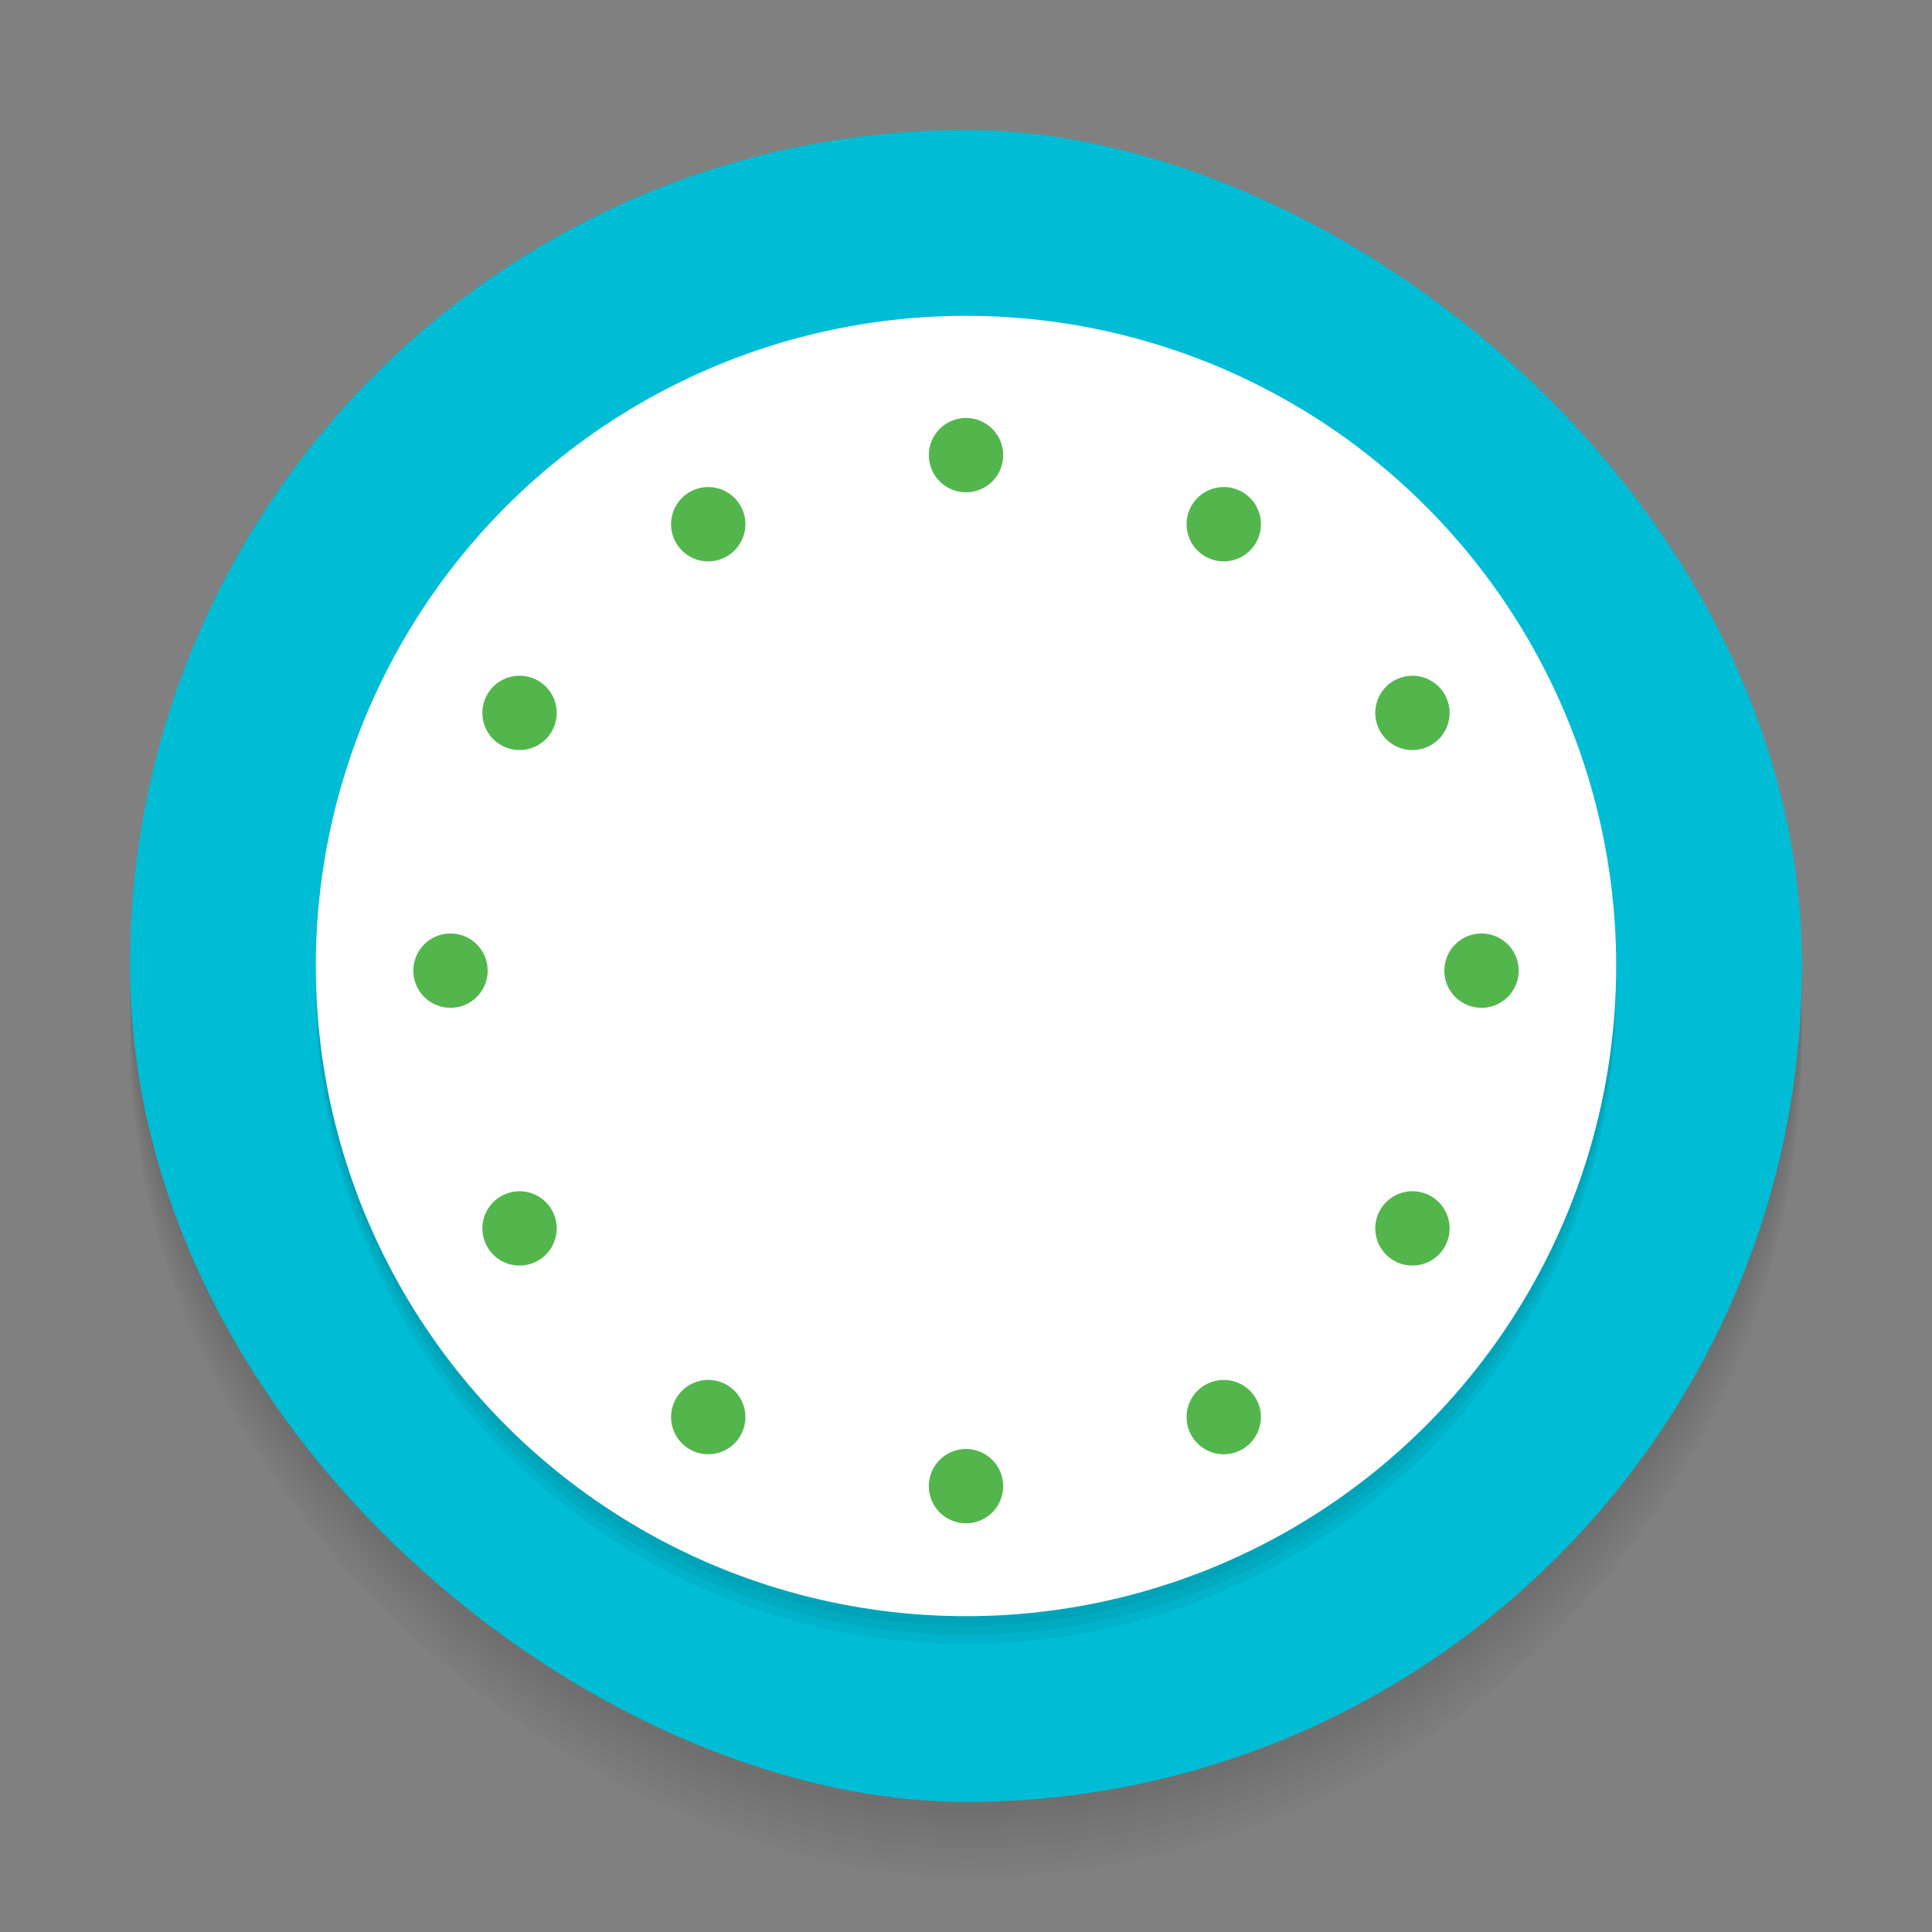 <svg xmlns="http://www.w3.org/2000/svg" id="svg2" width="208" height="208" version="1">
 <rect width="100%" height="100%" fill="#808080" stroke="none"/>
 <g id="MinuteHand">
  <path id="rect4187" d="m 249,137 10,0 0,72 -10,0 z" style="opacity:0.001;fill:#000000;fill-opacity:1;fill-rule:nonzero;stroke:none;stroke-width:2;stroke-linecap:round;stroke-linejoin:round;stroke-miterlimit:4;stroke-dasharray:none;stroke-opacity:1"/>
  <path id="HourHand3" d="M 252.004,206 250,142 c 0,-2.209 1.791,-4 4,-4 2.209,0 4,1.791 4,4 l -2.004,64 c 0,0 0.004,2 -1.996,2 -2,0 -1.996,-2 -1.996,-2 z" style="fill:#5e5e5e"/>
 </g>
 <g id="HourHand">
  <path id="rect4189" d="m 266,137 10,0 0,52 -10,0 z" style="opacity:0.001;fill:#000000;fill-opacity:1;fill-rule:nonzero;stroke:none;stroke-width:2;stroke-linecap:round;stroke-linejoin:round;stroke-miterlimit:4;stroke-dasharray:none;stroke-opacity:1"/>
  <path id="MinuteHand3" d="m 269,186 -2.031,-44 c 0,-2.209 1.791,-4 4,-4 2.209,0 4,1.791 4,4 -5.1e-4,0.104 -0.005,0.209 -0.014,0.312 L 273,186 c 0,0 -0.031,2 -2.031,2 -2,0 -1.969,-2 -1.969,-2 z" style="fill:#3f3f3f"/>
 </g>
 <g id="SecondHand">
  <path id="rect4208" d="m 283,137 6,0 0,70 -6,0 z" style="opacity:0.001;fill:#000000;fill-opacity:1;fill-rule:nonzero;stroke:none;stroke-width:2;stroke-linecap:round;stroke-linejoin:round;stroke-miterlimit:4;stroke-dasharray:none;stroke-opacity:1"/>
  <g id="g4210" transform="translate(-4.064,-2)">
   <path id="rect6212" d="m 291.064,141 0,65.999 c 0,0 0,1.001 -1,1.001 -1,0 -1,-1 -1,-1 l 0,-66 z" style="fill:#ff9800;fill-opacity:1;stroke:none"/>
   <path id="path6214" d="m 289.063,143.731 c -0.956,-0.553 -1.283,-1.776 -0.73,-2.732 0.553,-0.956 1.776,-1.283 2.732,-0.73 0.956,0.553 1.283,1.776 0.73,2.732 -0.553,0.956 -1.776,1.283 -2.732,0.73 z" style="fill:#ff9800;fill-opacity:1;stroke:none"/>
  </g>
 </g>
 <g id="ClockFace">
  <rect id="rect4224" width="180" height="180" x="-202" y="-194" rx="90" ry="90" transform="matrix(0,-1,-1,0,0,0)" style="opacity:0.02;fill:#000000;fill-opacity:1"/>
  <rect id="rect4226" width="180" height="180" x="-201" y="-194" rx="90" ry="90" transform="matrix(0,-1,-1,0,0,0)" style="opacity:0.02;fill:#000000;fill-opacity:1"/>
  <rect id="rect4228" width="180" height="180" x="-200" y="-194" rx="90" ry="90" transform="matrix(0,-1,-1,0,0,0)" style="opacity:0.02;fill:#000000;fill-opacity:1"/>
  <rect id="rect4230" width="180" height="180" x="-199" y="-194" rx="90" ry="90" transform="matrix(0,-1,-1,0,0,0)" style="opacity:0.02;fill:#000000;fill-opacity:1"/>
  <rect id="rect4217" width="208" height="208" x="0" y="0" style="opacity:0.001;fill:#000000;fill-opacity:1;fill-rule:nonzero;stroke:none;stroke-width:2;stroke-linecap:round;stroke-linejoin:round;stroke-miterlimit:4;stroke-dasharray:none;stroke-opacity:1"/>
  <rect id="rect4197" width="180" height="180" x="-198" y="-194" rx="90" ry="90" transform="matrix(0,-1,-1,0,0,0)" style="opacity:0.02;fill:#000000;fill-opacity:1"/>
  <rect id="rect4199" width="180" height="180" x="-197" y="-194" rx="90" ry="90" transform="matrix(0,-1,-1,0,0,0)" style="opacity:0.02;fill:#000000;fill-opacity:1"/>
  <rect id="rect4201" width="180" height="180" x="-196" y="-194" rx="90" ry="90" transform="matrix(0,-1,-1,0,0,0)" style="opacity:0.02;fill:#000000;fill-opacity:1"/>
  <rect id="rect4203" width="180" height="180" x="-195" y="-194" rx="90" ry="90" transform="matrix(0,-1,-1,0,0,0)" style="opacity:0.02;fill:#000000;fill-opacity:1"/>
  <g id="g865">
   <rect style="fill:#00bcd4;fill-opacity:1" id="rect4" width="180" height="180" x="-194" y="-194" rx="90" ry="90" transform="matrix(0,-1,-1,0,0,0)"/>
   <circle style="opacity:0.05;fill:#000000;fill-opacity:1;fill-rule:nonzero;stroke:none;stroke-width:2;stroke-linecap:round;stroke-linejoin:round;stroke-miterlimit:4;stroke-dasharray:none;stroke-opacity:1" id="circle4209" cx="104" cy="107" r="70"/>
   <circle style="opacity:0.05;fill:#000000;fill-opacity:1;fill-rule:nonzero;stroke:none;stroke-width:2;stroke-linecap:round;stroke-linejoin:round;stroke-miterlimit:4;stroke-dasharray:none;stroke-opacity:1" id="circle4207" cx="104" cy="106" r="70"/>
   <circle style="opacity:0.05;fill:#000000;fill-opacity:1;fill-rule:nonzero;stroke:none;stroke-width:2;stroke-linecap:round;stroke-linejoin:round;stroke-miterlimit:4;stroke-dasharray:none;stroke-opacity:1" id="circle4205" cx="104" cy="105" r="70"/>
   <circle style="opacity:1;fill:#fefefe;fill-opacity:1;fill-rule:nonzero;stroke:none;stroke-width:2;stroke-linecap:round;stroke-linejoin:round;stroke-miterlimit:4;stroke-dasharray:none;stroke-opacity:1" id="path4224" cx="104" cy="104" r="70"/>
   <path style="fill:#53b64d;fill-opacity:1" id="path4185" d="m 104,45 a 4,4 0 0 0 -4,4 4,4 0 0 0 4,4 4,4 0 0 0 4.002,-4 4,4 0 0 0 -2.084,-3.51 A 4,4 0 0 0 104,45 Z m -27.844,7.438 a 4,4 0 0 0 -0.049,0.004 4,4 0 0 0 -0.229,0.016 4,4 0 0 0 -0.172,0.018 4,4 0 0 0 -0.219,0.039 4,4 0 0 0 -0.176,0.035 4,4 0 0 0 -0.209,0.059 4,4 0 0 0 -0.178,0.057 4,4 0 0 0 -0.199,0.078 4,4 0 0 0 -0.168,0.07 4,4 0 0 0 -0.309,0.158 4,4 0 0 0 -1.879,2.484 4,4 0 0 0 0,0.002 4,4 0 0 0 -0.117,0.789 4,4 0 0 0 0.123,1.189 4,4 0 0 0 0.275,0.748 4,4 0 0 0 0,0.002 4,4 0 0 0 0.133,0.25 4,4 0 0 0 2.484,1.879 4,4 0 0 0 0.002,0 4,4 0 0 0 0.391,0.078 4,4 0 0 0 0.002,0 4,4 0 0 0 2.586,-0.492 4,4 0 0 0 1.191,-1.053 4,4 0 0 0 0.416,-0.682 4,4 0 0 0 0.271,-0.752 4,4 0 0 0 0.078,-0.391 4,4 0 0 0 0.039,-0.799 4,4 0 0 0 -0.041,-0.396 4,4 0 0 0 -0.357,-1.141 4,4 0 0 0 0,-0.002 4,4 0 0 0 -0.133,-0.25 4,4 0 0 0 -1.385,-1.416 4,4 0 0 0 -0.35,-0.189 4,4 0 0 0 -0.002,0 4,4 0 0 0 -0.367,-0.156 4,4 0 0 0 -0.709,-0.182 4,4 0 0 0 -0.064,-0.014 4,4 0 0 0 -0.002,0 4,4 0 0 0 -0.037,-0.004 4,4 0 0 0 -0.465,-0.035 4,4 0 0 0 -0.178,-0.002 z m 55.688,0 a 4,4 0 0 0 -3.559,1.998 4,4 0 0 0 1.465,5.465 4,4 0 0 0 5.465,-1.465 A 4,4 0 0 0 133.75,52.971 4,4 0 0 0 131.844,52.438 Z M 56.029,72.752 A 4,4 0 0 0 52.471,74.75 4,4 0 0 0 53.936,80.215 4,4 0 0 0 59.4,78.75 4,4 0 0 0 57.936,73.285 4,4 0 0 0 56.029,72.752 Z m 95.941,0 a 4,4 0 0 0 -0.049,0.004 4,4 0 0 0 -0.229,0.016 4,4 0 0 0 -0.172,0.018 4,4 0 0 0 -0.215,0.037 4,4 0 0 0 -0.184,0.039 4,4 0 0 0 -0.191,0.053 4,4 0 0 0 -0.193,0.061 4,4 0 0 0 -0.197,0.078 4,4 0 0 0 -0.168,0.07 4,4 0 0 0 -0.309,0.158 4,4 0 0 0 -1.879,2.484 4,4 0 0 0 0,0.002 4,4 0 0 0 -0.117,0.789 4,4 0 0 0 0.123,1.189 4,4 0 0 0 0.275,0.748 4,4 0 0 0 0.133,0.252 4,4 0 0 0 2.484,1.879 4,4 0 0 0 0.002,0 4,4 0 0 0 0.391,0.078 4,4 0 0 0 0.002,0 4,4 0 0 0 2.586,-0.492 4,4 0 0 0 1.191,-1.053 4,4 0 0 0 0.416,-0.682 4,4 0 0 0 0.271,-0.752 4,4 0 0 0 0.078,-0.391 4,4 0 0 0 0.039,-0.799 4,4 0 0 0 -0.041,-0.396 4,4 0 0 0 -0.357,-1.141 4,4 0 0 0 0,-0.002 4,4 0 0 0 -0.133,-0.25 4,4 0 0 0 -1.385,-1.416 4,4 0 0 0 -0.35,-0.189 4,4 0 0 0 -0.002,0 4,4 0 0 0 -0.367,-0.156 4,4 0 0 0 -0.709,-0.182 4,4 0 0 0 -0.065,-0.014 4,4 0 0 0 -0.002,0 4,4 0 0 0 -0.037,-0.004 4,4 0 0 0 -0.465,-0.035 4,4 0 0 0 -0.178,-0.002 z M 48.5,100.5 a 4,4 0 0 0 -4,4 4,4 0 0 0 4,4 4,4 0 0 0 4.002,-4 4,4 0 0 0 -2.084,-3.51 A 4,4 0 0 0 48.5,100.5 Z m 111,0 a 4,4 0 0 0 -4,4 4,4 0 0 0 4,4 4,4 0 0 0 4.002,-4 4,4 0 0 0 -2.084,-3.51 A 4,4 0 0 0 159.5,100.5 Z M 55.842,128.252 a 4,4 0 0 0 -0.049,0.004 4,4 0 0 0 -0.229,0.016 4,4 0 0 0 -0.172,0.018 4,4 0 0 0 -0.215,0.037 4,4 0 0 0 -0.184,0.039 4,4 0 0 0 -0.191,0.053 4,4 0 0 0 -0.193,0.061 4,4 0 0 0 -0.197,0.078 4,4 0 0 0 -0.168,0.07 4,4 0 0 0 -0.309,0.158 4,4 0 0 0 -1.879,2.484 4,4 0 0 0 0,0.002 4,4 0 0 0 -0.117,0.789 4,4 0 0 0 0.123,1.189 4,4 0 0 0 0.275,0.748 4,4 0 0 0 0,0.002 4,4 0 0 0 0.133,0.25 4,4 0 0 0 2.484,1.879 4,4 0 0 0 0.002,0 4,4 0 0 0 0.391,0.078 4,4 0 0 0 0.002,0 4,4 0 0 0 2.586,-0.492 4,4 0 0 0 1.191,-1.053 4,4 0 0 0 0.416,-0.682 4,4 0 0 0 0.271,-0.752 4,4 0 0 0 0.014,-0.065 4,4 0 0 0 0.104,-0.725 4,4 0 0 0 0,-0.4 4,4 0 0 0 -0.041,-0.396 4,4 0 0 0 -0.357,-1.141 4,4 0 0 0 0,-0.002 4,4 0 0 0 -0.133,-0.25 4,4 0 0 0 -1.385,-1.416 4,4 0 0 0 -0.35,-0.189 4,4 0 0 0 -0.002,0 4,4 0 0 0 -0.367,-0.156 4,4 0 0 0 -0.709,-0.182 4,4 0 0 0 -0.064,-0.014 4,4 0 0 0 -0.002,0 4,4 0 0 0 -0.037,-0.004 4,4 0 0 0 -0.465,-0.035 4,4 0 0 0 -0.178,-0.002 z m 96.316,0 a 4,4 0 0 0 -3.559,1.998 4,4 0 0 0 1.465,5.465 4,4 0 0 0 5.465,-1.465 4,4 0 0 0 -1.465,-5.465 4,4 0 0 0 -1.906,-0.533 z m -75.814,20.314 a 4,4 0 0 0 -3.559,1.998 4,4 0 0 0 1.465,5.465 4,4 0 0 0 5.465,-1.465 4,4 0 0 0 -1.465,-5.465 4,4 0 0 0 -1.906,-0.533 z m 55.312,0 a 4,4 0 0 0 -0.049,0.004 4,4 0 0 0 -0.229,0.016 4,4 0 0 0 -0.172,0.018 4,4 0 0 0 -0.215,0.037 4,4 0 0 0 -0.184,0.039 4,4 0 0 0 -0.191,0.053 4,4 0 0 0 -0.193,0.061 4,4 0 0 0 -0.197,0.078 4,4 0 0 0 -0.168,0.07 4,4 0 0 0 -0.309,0.158 4,4 0 0 0 -1.879,2.484 4,4 0 0 0 0,0.002 4,4 0 0 0 -0.117,0.789 4,4 0 0 0 0.123,1.189 4,4 0 0 0 0.275,0.748 4,4 0 0 0 0.133,0.252 4,4 0 0 0 0.467,0.648 4,4 0 0 0 2.018,1.23 4,4 0 0 0 0.002,0 4,4 0 0 0 0.391,0.078 4,4 0 0 0 0.002,0 4,4 0 0 0 2.586,-0.492 4,4 0 0 0 1.191,-1.053 4,4 0 0 0 0.416,-0.682 4,4 0 0 0 0.271,-0.752 4,4 0 0 0 0.014,-0.064 4,4 0 0 0 0.104,-0.725 4,4 0 0 0 0,-0.4 4,4 0 0 0 -0.041,-0.396 4,4 0 0 0 -0.357,-1.141 4,4 0 0 0 0,-0.002 4,4 0 0 0 -0.133,-0.25 4,4 0 0 0 -1.385,-1.416 4,4 0 0 0 -0.35,-0.189 4,4 0 0 0 -0.002,0 4,4 0 0 0 -0.367,-0.156 4,4 0 0 0 -0.709,-0.182 4,4 0 0 0 -0.065,-0.014 4,4 0 0 0 -0.002,0 4,4 0 0 0 -0.037,-0.004 4,4 0 0 0 -0.465,-0.035 4,4 0 0 0 -0.178,-0.002 z M 104,156 a 4,4 0 0 0 -4,4 4,4 0 0 0 4,4 4,4 0 0 0 4.002,-4 4,4 0 0 0 -2.084,-3.51 A 4,4 0 0 0 104,156 Z"/>
  </g>
 </g>
</svg>
